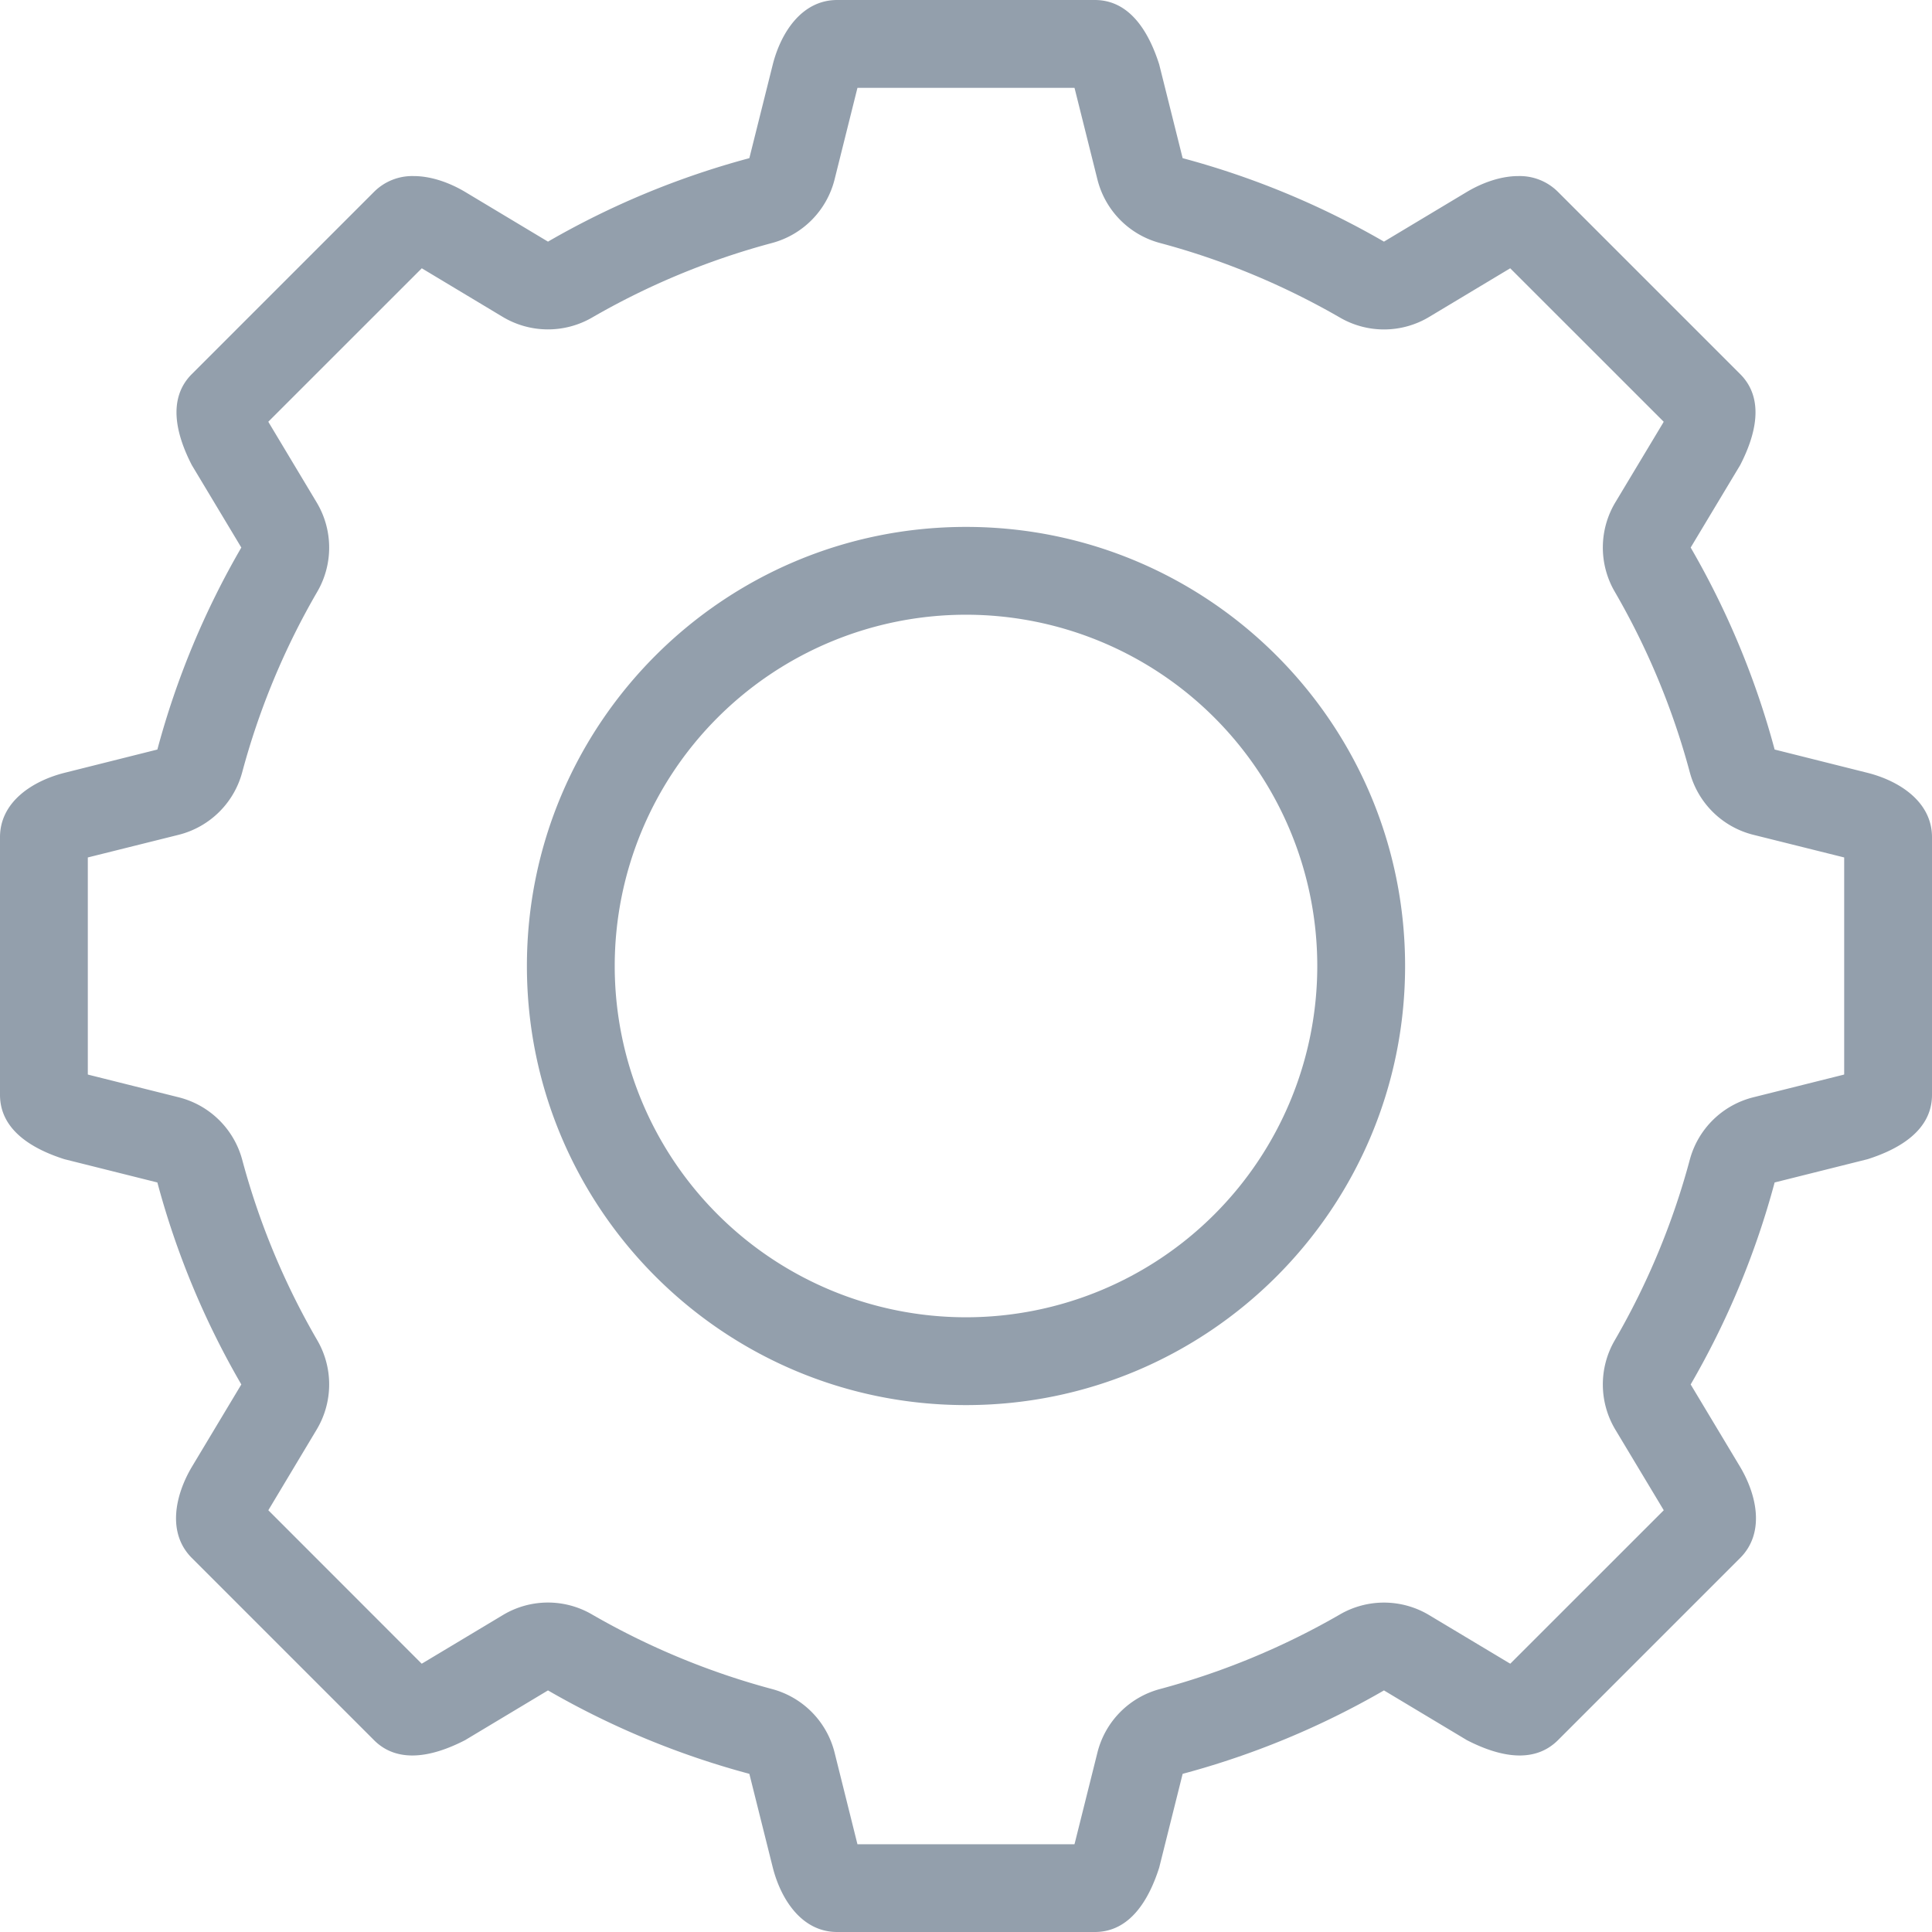 <svg xmlns="http://www.w3.org/2000/svg" width="44" height="44">
    <path fill="#939FAC" fill-rule="evenodd" d="M42.533 17.601l-2.117-.531a18.965 18.965 0 0 0-1.912-4.6l1.127-1.877c.346-.671.572-1.502 0-2.074L35.482 4.37a1.23 1.23 0 0 0-.904-.36c-.401 0-.82.152-1.17.36l-1.889 1.133a18.949 18.949 0 0 0-4.585-1.901L26.4 1.467C26.171.748 25.743 0 24.934 0h-5.868c-.809 0-1.283.748-1.466 1.467l-.534 2.135a18.972 18.972 0 0 0-4.586 1.901L10.592 4.37c-.35-.208-.769-.36-1.17-.36a1.23 1.23 0 0 0-.904.36L4.369 8.519c-.572.572-.346 1.403 0 2.074l1.127 1.877a18.886 18.886 0 0 0-1.912 4.6l-2.117.531C.748 17.783 0 18.257 0 19.067v5.867c0 .81.748 1.237 1.467 1.466l2.117.53a18.854 18.854 0 0 0 1.912 4.6l-1.127 1.878c-.378.638-.572 1.501 0 2.074l4.149 4.149c.251.252.555.349.873.349.402 0 .826-.156 1.201-.349l1.888-1.133a18.97 18.97 0 0 0 4.586 1.9l.534 2.135c.183.719.657 1.467 1.466 1.467h5.868c.809 0 1.237-.748 1.466-1.467l.534-2.135a18.946 18.946 0 0 0 4.585-1.9l1.889 1.133c.375.193.8.349 1.201.349.318 0 .62-.097.873-.349l4.149-4.149c.572-.573.378-1.436 0-2.074l-1.127-1.878a18.932 18.932 0 0 0 1.912-4.6l2.117-.53c.719-.229 1.467-.656 1.467-1.466v-5.867c0-.81-.748-1.284-1.467-1.466M42 24.47c-.008.003-.015.007-.023.008l-2.046.512a1.999 1.999 0 0 0-1.447 1.422 16.929 16.929 0 0 1-1.71 4.114 2 2 0 0 0 .015 2.034l1.102 1.835-3.495 3.494-.021-.011-1.827-1.095a2 2 0 0 0-2.029-.017 17.007 17.007 0 0 1-4.102 1.701 1.998 1.998 0 0 0-1.424 1.447l-.516 2.064a1.72 1.72 0 0 1-.007.024h-4.942l-.521-2.089a2 2 0 0 0-1.424-1.446 17.004 17.004 0 0 1-4.104-1.701 1.991 1.991 0 0 0-2.028.017l-1.826 1.095-.022.011-3.492-3.494 1.1-1.836a2 2 0 0 0 .016-2.033 16.886 16.886 0 0 1-1.711-4.114 2.002 2.002 0 0 0-1.447-1.422l-2.046-.512c-.008-.001-.015-.005-.023-.008v-4.942l2.069-.516a2.003 2.003 0 0 0 1.447-1.424 16.886 16.886 0 0 1 1.711-4.114 2 2 0 0 0-.016-2.033L6.122 9.625l-.011-.021L9.606 6.11l1.845 1.108a2.006 2.006 0 0 0 2.03.016 16.914 16.914 0 0 1 4.102-1.7 2.003 2.003 0 0 0 1.424-1.447L19.528 2h4.942a.202.202 0 0 1 .007.023l.516 2.064a2.001 2.001 0 0 0 1.424 1.447c1.431.382 2.809.954 4.102 1.7a1.997 1.997 0 0 0 2.029-.016l1.846-1.108 3.495 3.494-.011.023-1.089 1.813a2 2 0 0 0-.015 2.034 16.929 16.929 0 0 1 1.71 4.114 2 2 0 0 0 1.447 1.424l2.069.516v4.942zM22 12c-5.523 0-10 4.478-10 10 0 5.523 4.477 10 10 10s10-4.477 10-10c0-5.522-4.477-10-10-10m0 18a8 8 0 1 1 0-16 8 8 0 0 1 0 16"/>
</svg>
